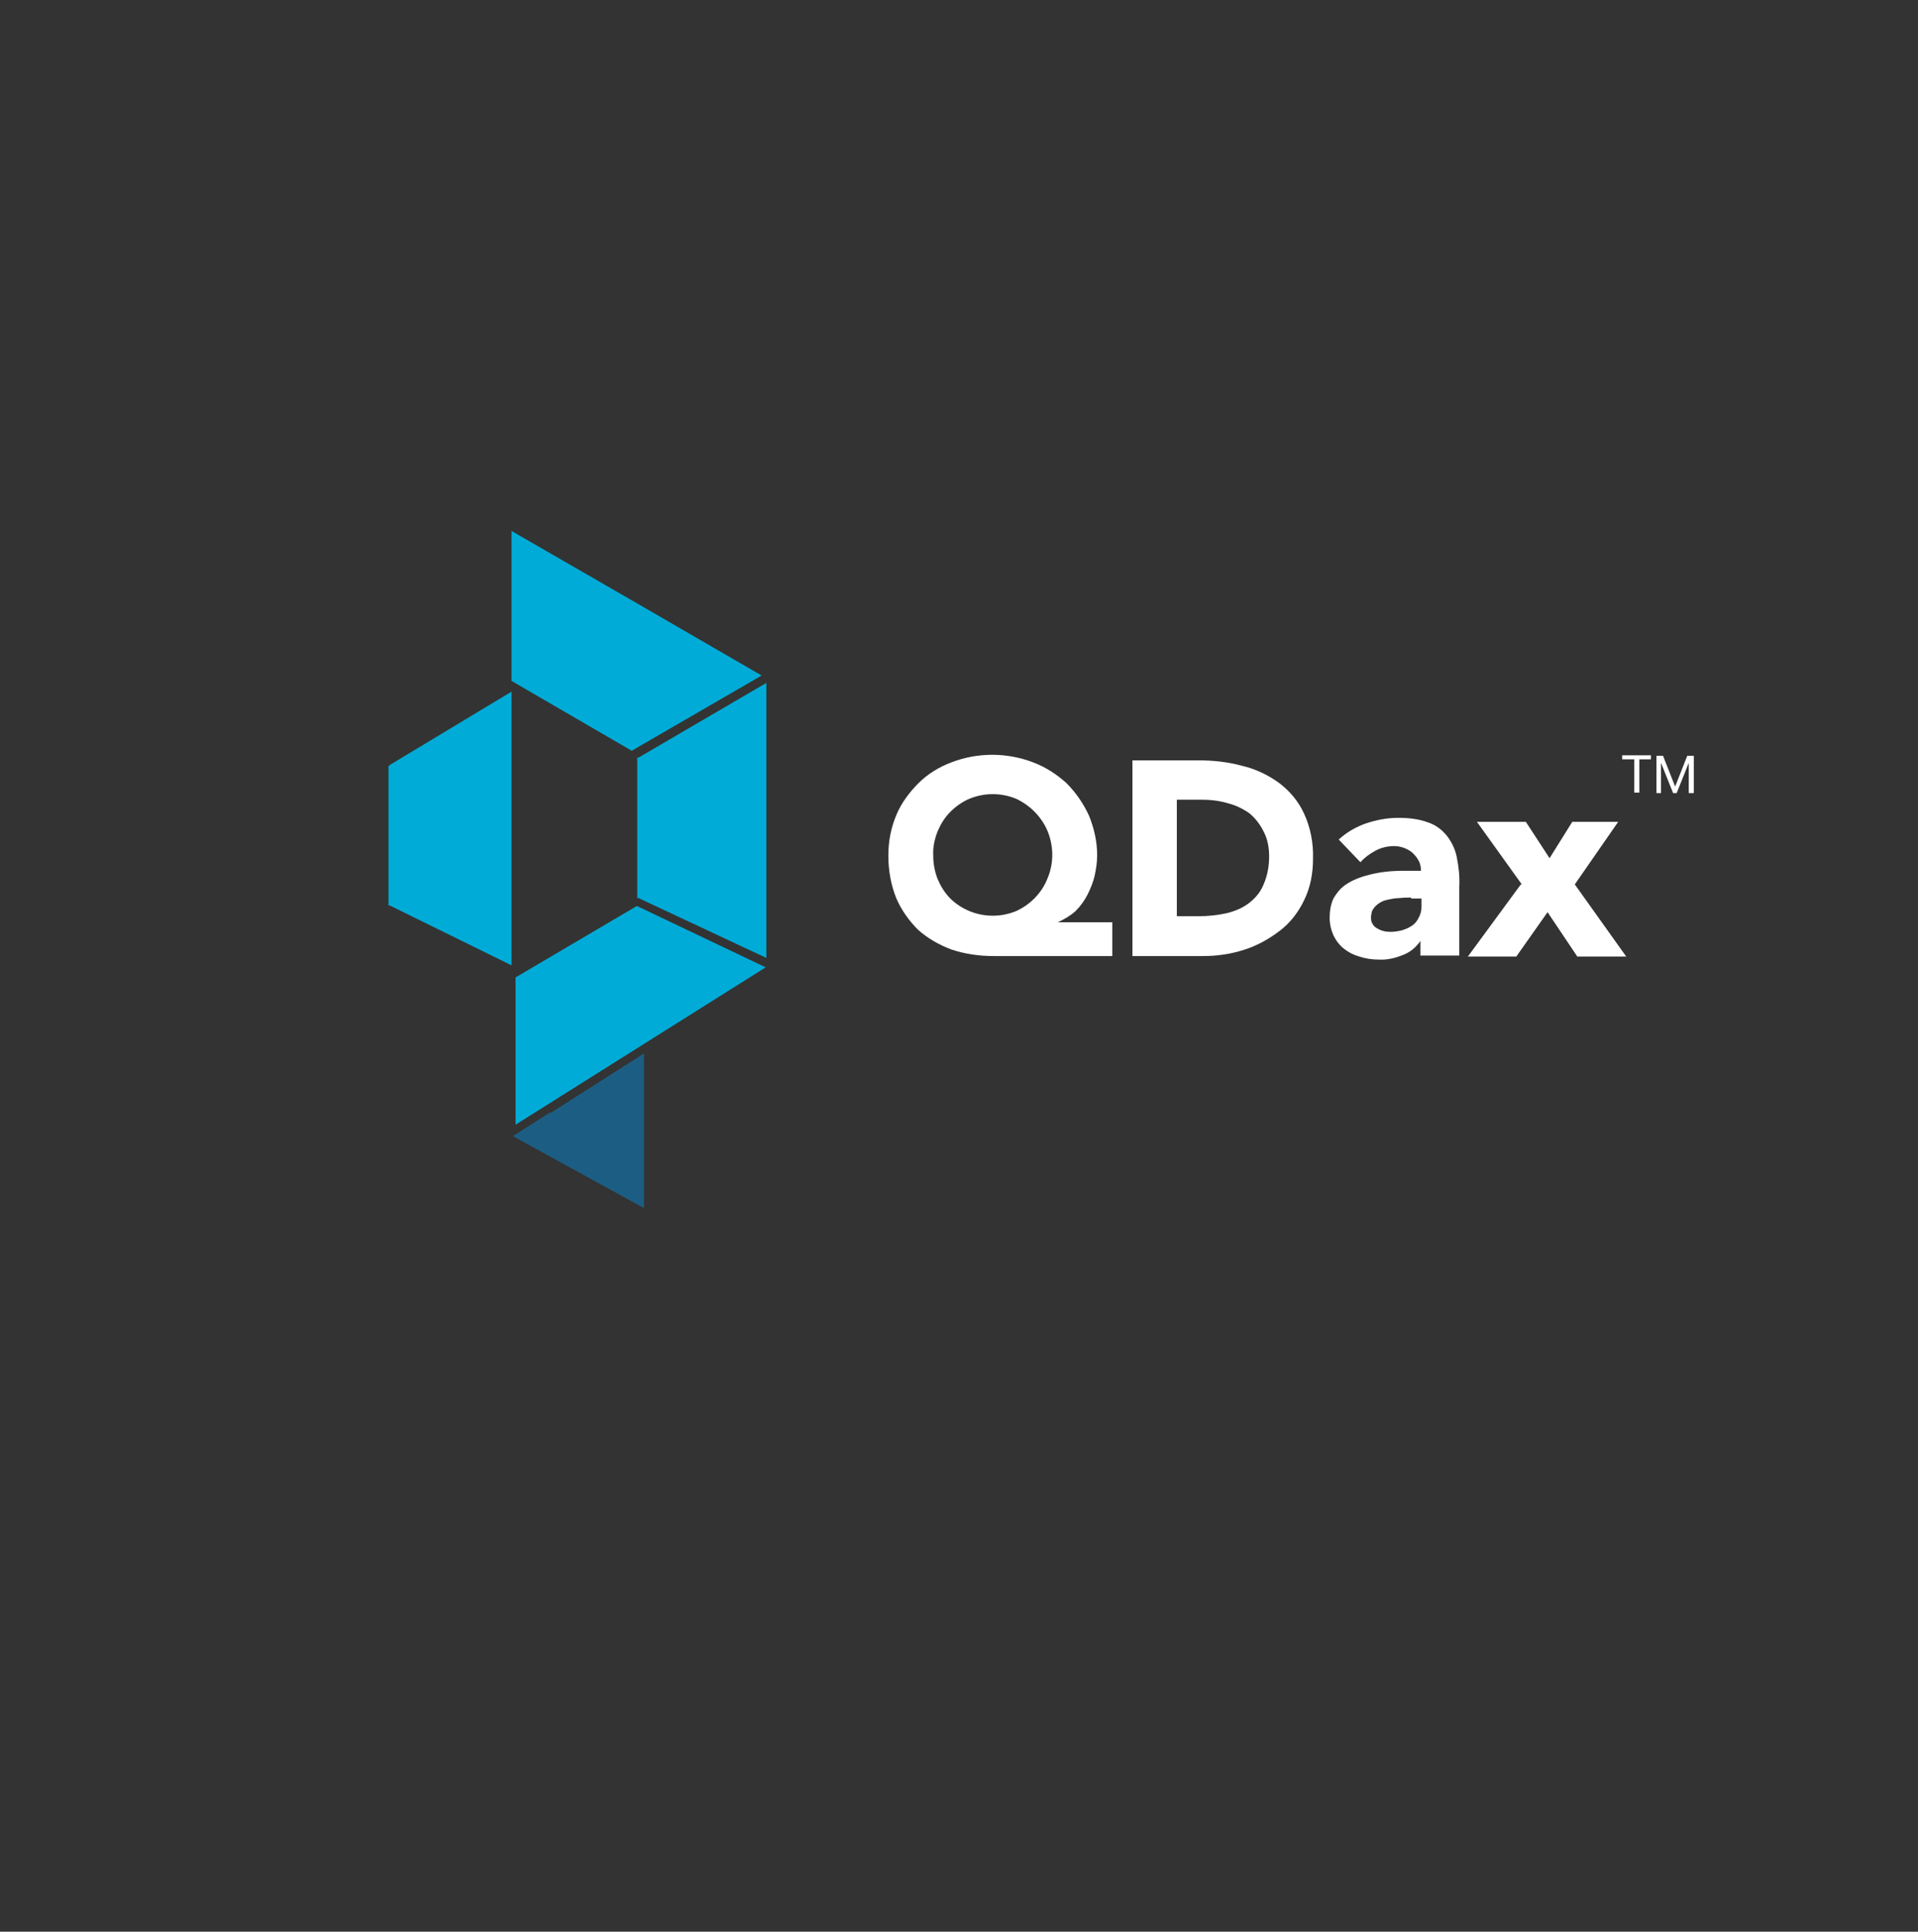 <svg width="142" height="143" viewBox="0 0 142 143" fill="none" xmlns="http://www.w3.org/2000/svg">
<rect x="0" y="0" width="142" height="143" fill="#333333" stroke="none"/>
<path d="M47.13 67.081L38.17 72.358V83.259L56.687 71.611L47.179 67.081H47.13Z" fill="#00ACD7"/>
<path d="M47.677 78.033V89.432L37.97 84.106L40.708 82.363H40.808L47.677 77.983V78.033Z" fill="#1C5E83"/>
<path d="M56.737 50.605V70.914L47.279 66.484H47.18V56.08H47.279L56.737 50.555V50.605Z" fill="#00ACD7"/>
<path d="M37.87 51.202V71.462L28.86 67.032H28.761V56.728L28.86 56.628L37.87 51.202V51.202Z" fill="#00ACD7"/>
<path d="M56.388 50.008L46.93 55.483L46.781 55.583L37.87 50.406V39.305L47.279 44.731L56.388 50.008V50.008Z" fill="#00ACD7"/>
<path d="M82.386 70.775H73.573C72.49 70.775 71.445 70.626 70.437 70.29C69.54 69.954 68.682 69.468 67.972 68.833C67.3 68.161 66.74 67.377 66.367 66.518C65.956 65.51 65.769 64.427 65.769 63.344C65.769 62.299 65.956 61.291 66.367 60.32C66.74 59.424 67.338 58.639 68.01 57.967C68.682 57.295 69.54 56.772 70.437 56.436C72.378 55.69 74.544 55.69 76.486 56.436C77.382 56.772 78.204 57.295 78.95 57.967C79.66 58.677 80.22 59.498 80.631 60.394C81.004 61.328 81.228 62.299 81.228 63.307C81.228 63.83 81.153 64.315 81.041 64.838C80.929 65.323 80.743 65.771 80.519 66.219C80.294 66.668 79.996 67.078 79.622 67.452C79.249 67.788 78.801 68.049 78.316 68.273H82.348V70.775H82.386ZM69.093 63.344C69.093 63.942 69.204 64.539 69.428 65.099C69.653 65.622 69.951 66.108 70.362 66.518C70.773 66.929 71.258 67.228 71.781 67.452C72.341 67.676 72.901 67.788 73.499 67.788C74.096 67.788 74.656 67.676 75.216 67.452C76.299 66.966 77.158 66.07 77.569 64.987C78.017 63.904 78.017 62.672 77.569 61.552C77.121 60.469 76.262 59.61 75.216 59.125C74.656 58.901 74.096 58.789 73.499 58.789C72.901 58.789 72.341 58.901 71.781 59.125C71.258 59.349 70.773 59.685 70.362 60.096C69.951 60.506 69.653 60.992 69.428 61.515C69.204 62.075 69.055 62.709 69.093 63.307V63.344Z" fill="white"/>
<path d="M83.916 56.287H88.695C89.816 56.287 90.898 56.399 91.981 56.698C92.952 56.922 93.886 57.37 94.707 57.967C95.491 58.565 96.126 59.312 96.537 60.208C97.022 61.253 97.246 62.411 97.209 63.568C97.209 64.651 97.022 65.697 96.537 66.668C96.126 67.526 95.529 68.311 94.745 68.908C93.96 69.505 93.102 69.991 92.168 70.29C91.16 70.626 90.114 70.775 89.069 70.775H83.841V56.287H83.916ZM87.127 67.825H88.77C89.442 67.825 90.152 67.751 90.824 67.601C91.421 67.452 91.981 67.228 92.467 66.854C92.952 66.481 93.326 66.033 93.55 65.473C93.848 64.801 93.96 64.091 93.96 63.382C93.96 62.747 93.848 62.112 93.55 61.552C93.288 61.029 92.952 60.581 92.504 60.208C92.019 59.872 91.496 59.61 90.898 59.461C90.264 59.274 89.629 59.2 88.994 59.2H87.127V67.825V67.825Z" fill="white"/>
<path d="M105.238 69.543C104.902 70.066 104.454 70.476 103.856 70.7C103.296 70.924 102.699 71.074 102.064 71.036C101.578 71.036 101.093 70.962 100.645 70.812C100.234 70.7 99.861 70.514 99.525 70.252C99.189 69.991 98.927 69.655 98.741 69.281C98.554 68.871 98.442 68.422 98.442 67.937C98.442 67.452 98.516 66.929 98.741 66.481C98.965 66.107 99.226 65.771 99.599 65.51C99.973 65.249 100.384 65.062 100.832 64.912C101.317 64.763 101.765 64.651 102.251 64.576C102.773 64.502 103.296 64.464 103.819 64.464H105.2C105.2 64.203 105.163 63.979 105.051 63.755C104.939 63.531 104.79 63.344 104.603 63.157C104.23 62.822 103.707 62.635 103.221 62.635C102.736 62.635 102.251 62.747 101.84 62.971C101.429 63.195 101.056 63.456 100.72 63.83L99.114 62.149C99.674 61.627 100.384 61.216 101.13 60.954C101.914 60.693 102.699 60.544 103.52 60.544C104.267 60.544 105.014 60.618 105.723 60.88C106.283 61.066 106.731 61.403 107.105 61.851C107.478 62.336 107.74 62.859 107.852 63.456C108.001 64.166 108.076 64.912 108.038 65.659V70.738H105.163V69.505L105.238 69.543ZM104.491 66.444C104.267 66.444 103.968 66.444 103.632 66.481C103.296 66.481 102.96 66.555 102.624 66.63C102.325 66.705 102.064 66.854 101.84 67.078C101.728 67.19 101.653 67.302 101.578 67.452C101.541 67.601 101.504 67.75 101.504 67.9C101.504 68.049 101.504 68.236 101.616 68.385C101.69 68.534 101.802 68.647 101.952 68.721C102.251 68.908 102.587 68.983 102.923 68.983C103.221 68.983 103.483 68.945 103.781 68.871C104.043 68.796 104.304 68.684 104.528 68.534C104.752 68.385 104.902 68.198 105.014 67.974C105.163 67.713 105.238 67.452 105.238 67.153V66.518H104.454L104.491 66.444Z" fill="white"/>
<path d="M112.669 65.472L109.346 60.842H112.968L114.723 63.531L116.403 60.842H119.801L116.59 65.472L120.399 70.812H116.777L114.574 67.526L112.259 70.812H108.674L112.595 65.472H112.669Z" fill="white"/>
<path d="M122.264 56.212H121.368V58.677H120.995V56.212H120.099V55.914H122.227V56.212H122.264Z" fill="white"/>
<path d="M123.124 55.951L124.02 58.229L124.916 55.951H125.401V58.714H125.028V56.474L124.132 58.714H123.871L122.974 56.474V58.714H122.638V55.951H123.124V55.951Z" fill="white"/>
</svg>
